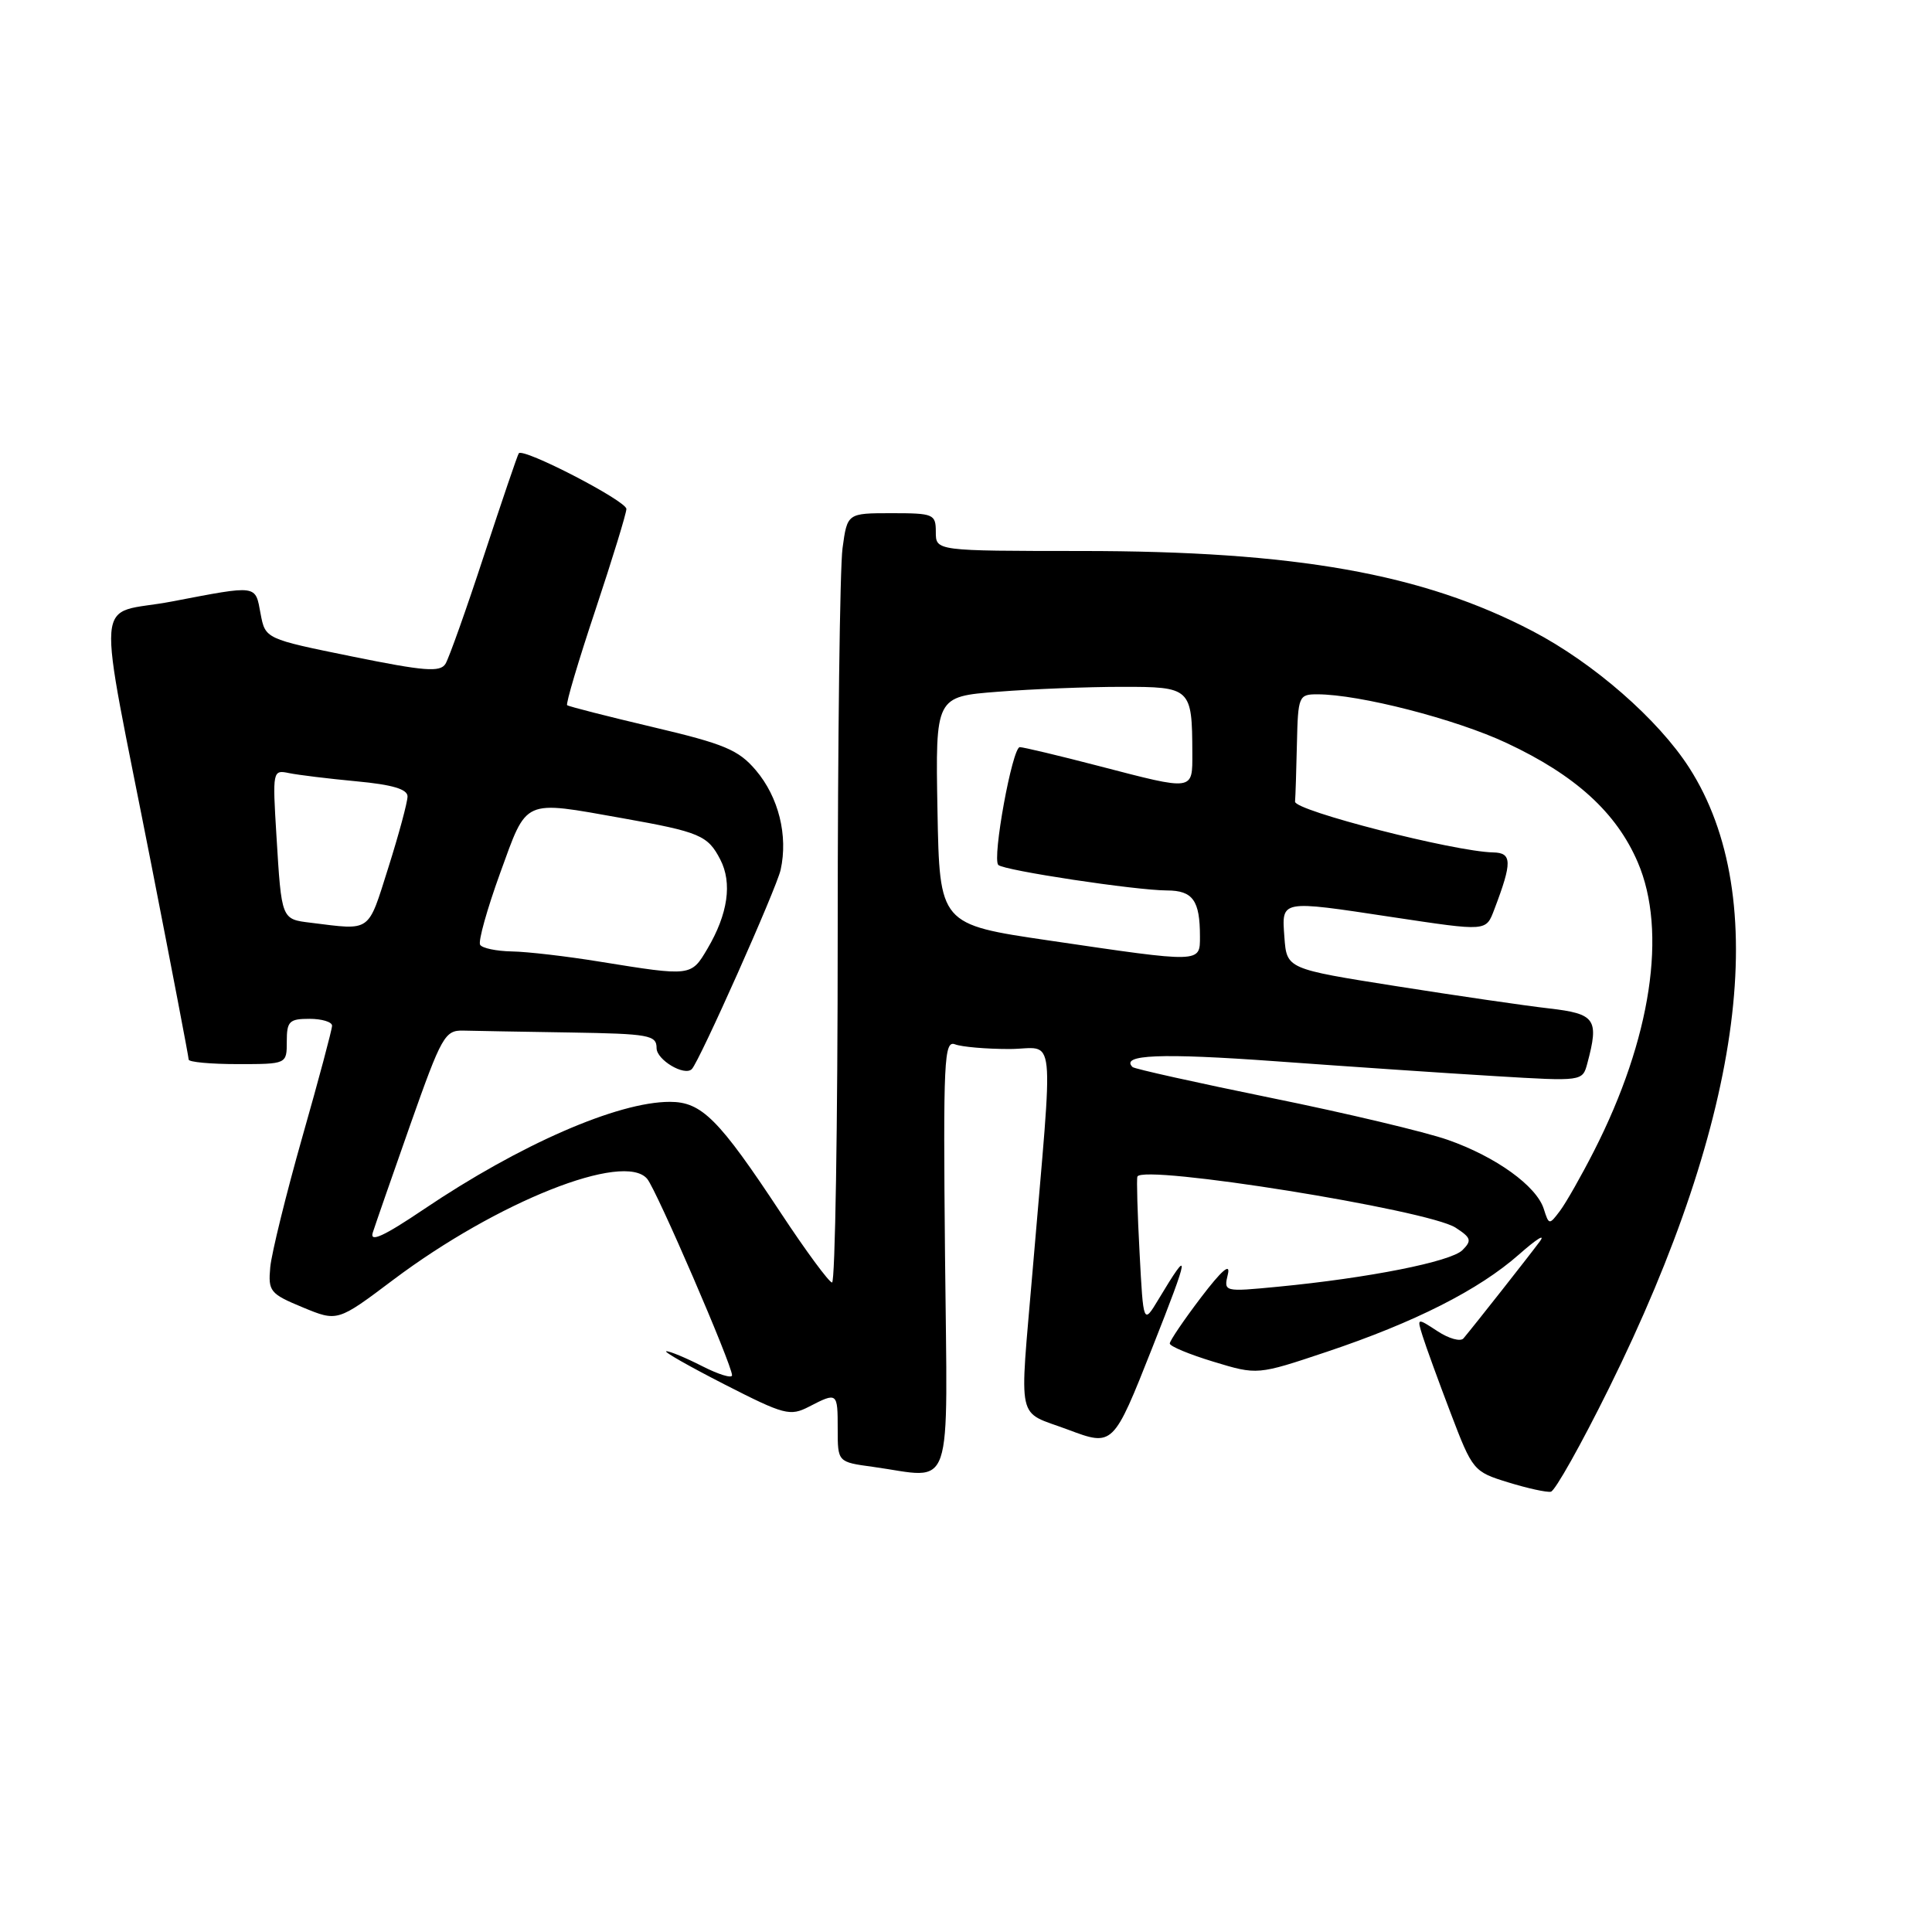 <?xml version="1.0" encoding="UTF-8" standalone="no"?>
<!DOCTYPE svg PUBLIC "-//W3C//DTD SVG 1.1//EN" "http://www.w3.org/Graphics/SVG/1.1/DTD/svg11.dtd" >
<svg xmlns="http://www.w3.org/2000/svg" xmlns:xlink="http://www.w3.org/1999/xlink" version="1.1" viewBox="0 0 256 256">
 <g >
 <path fill="currentColor"
d=" M 213.18 183.98 C 231.10 147.79 234.84 118.90 223.83 101.73 C 219.71 95.32 211.17 87.86 203.10 83.64 C 188.53 76.01 171.65 73.01 143.25 73.01 C 124.00 73.00 124.00 73.00 124.00 70.50 C 124.00 68.12 123.72 68.00 118.14 68.00 C 112.27 68.00 112.27 68.00 111.64 72.64 C 111.29 75.19 111.00 98.14 111.00 123.64 C 111.00 149.14 110.66 169.97 110.25 169.94 C 109.84 169.90 106.80 165.78 103.50 160.78 C 95.24 148.26 92.98 146.00 88.76 146.00 C 81.83 146.00 68.87 151.66 56.15 160.24 C 50.86 163.81 48.97 164.67 49.39 163.34 C 49.72 162.31 51.96 155.86 54.38 148.99 C 58.52 137.27 58.95 136.50 61.39 136.56 C 62.83 136.60 69.17 136.71 75.50 136.81 C 86.03 136.98 87.00 137.16 87.00 138.88 C 87.00 140.44 90.70 142.64 91.67 141.66 C 92.67 140.66 102.90 117.71 103.44 115.25 C 104.44 110.71 103.17 105.62 100.16 102.07 C 97.86 99.36 96.01 98.58 86.50 96.34 C 80.45 94.91 75.34 93.61 75.15 93.44 C 74.95 93.27 76.64 87.58 78.90 80.81 C 81.15 74.04 83.00 68.02 83.00 67.44 C 83.00 66.37 69.28 59.27 68.74 60.07 C 68.57 60.30 66.51 66.37 64.15 73.54 C 61.80 80.72 59.49 87.20 59.03 87.96 C 58.32 89.10 56.26 88.94 46.67 86.99 C 35.16 84.65 35.16 84.65 34.53 81.33 C 33.81 77.45 34.24 77.51 22.78 79.70 C 12.35 81.70 12.71 77.09 20.07 114.65 C 22.78 128.48 25.00 140.06 25.00 140.40 C 25.00 140.73 27.92 141.00 31.50 141.00 C 38.00 141.00 38.00 141.00 38.00 138.00 C 38.00 135.33 38.33 135.00 41.00 135.00 C 42.65 135.00 44.00 135.41 44.00 135.91 C 44.00 136.41 42.23 143.05 40.06 150.66 C 37.90 158.27 35.99 166.03 35.81 167.91 C 35.52 171.11 35.77 171.43 40.11 173.23 C 44.72 175.14 44.72 175.14 52.11 169.58 C 65.88 159.23 82.71 152.54 85.76 156.21 C 87.01 157.71 97.00 180.85 97.00 182.23 C 97.00 182.68 95.22 182.13 93.04 181.02 C 90.86 179.91 88.72 179.02 88.29 179.05 C 87.86 179.08 91.33 181.05 96.00 183.44 C 103.93 187.49 104.68 187.69 107.20 186.39 C 110.96 184.45 111.00 184.48 111.00 189.36 C 111.00 193.73 111.00 193.73 115.64 194.36 C 126.53 195.86 125.54 198.75 125.22 166.38 C 124.97 140.40 125.09 137.82 126.55 138.38 C 127.44 138.72 130.67 139.00 133.73 139.00 C 140.00 139.00 139.62 135.33 136.83 168.32 C 135.08 189.03 134.59 186.84 141.50 189.43 C 147.50 191.68 147.50 191.68 152.68 178.59 C 157.68 165.95 157.79 165.04 153.50 172.18 C 151.50 175.50 151.50 175.50 151.00 166.00 C 150.72 160.78 150.59 156.24 150.71 155.91 C 151.31 154.23 189.21 160.30 192.87 162.67 C 194.94 164.01 195.05 164.38 193.78 165.65 C 192.24 167.18 181.37 169.34 169.32 170.50 C 162.15 171.19 162.14 171.18 162.70 168.84 C 163.07 167.29 161.88 168.32 159.13 171.93 C 156.86 174.92 155.00 177.66 155.00 178.02 C 155.00 178.39 157.61 179.47 160.81 180.44 C 166.61 182.20 166.61 182.20 175.78 179.13 C 187.48 175.21 195.95 170.92 201.28 166.22 C 203.60 164.17 204.84 163.40 204.03 164.50 C 202.64 166.38 195.46 175.50 193.92 177.34 C 193.53 177.81 191.98 177.38 190.48 176.39 C 187.74 174.60 187.74 174.60 188.51 177.05 C 188.93 178.40 190.60 182.99 192.22 187.24 C 195.12 194.85 195.25 195.01 199.84 196.42 C 202.40 197.21 204.95 197.77 205.50 197.66 C 206.05 197.56 209.51 191.40 213.18 183.98 Z  M 204.56 160.19 C 203.60 157.15 198.21 153.27 191.85 151.04 C 188.90 150.00 178.39 147.50 168.49 145.49 C 158.60 143.47 150.31 141.63 150.07 141.39 C 148.39 139.74 153.81 139.52 169.00 140.62 C 178.62 141.32 191.72 142.21 198.10 142.59 C 209.69 143.29 209.69 143.29 210.33 140.90 C 211.90 135.03 211.41 134.33 205.25 133.62 C 202.09 133.26 192.97 131.93 185.00 130.67 C 170.50 128.38 170.50 128.38 170.19 124.19 C 169.83 119.21 169.54 119.26 184.41 121.51 C 197.14 123.42 196.88 123.45 198.02 120.46 C 200.39 114.23 200.36 113.00 197.86 112.95 C 192.73 112.85 171.50 107.41 171.60 106.22 C 171.66 105.55 171.77 102.08 171.85 98.50 C 171.99 92.24 172.10 92.00 174.54 92.00 C 180.10 92.00 192.88 95.28 199.63 98.45 C 208.74 102.71 214.18 107.66 217.01 114.25 C 220.95 123.41 218.79 137.65 211.22 152.50 C 209.54 155.80 207.51 159.37 206.71 160.44 C 205.28 162.34 205.24 162.33 204.56 160.19 Z  M 79.50 127.43 C 75.10 126.71 69.84 126.10 67.81 126.07 C 65.78 126.03 63.89 125.64 63.62 125.19 C 63.34 124.74 64.54 120.47 66.27 115.69 C 69.90 105.72 69.14 106.05 82.50 108.42 C 92.72 110.24 93.79 110.69 95.44 113.89 C 97.05 117.00 96.46 121.10 93.74 125.71 C 91.57 129.39 91.59 129.38 79.50 127.43 Z  M 139.00 124.62 C 124.50 122.49 124.50 122.49 124.22 107.39 C 123.95 92.30 123.95 92.30 132.22 91.66 C 136.78 91.30 144.16 91.01 148.63 91.01 C 157.79 91.00 157.96 91.15 157.99 99.75 C 158.00 104.84 158.29 104.80 145.60 101.50 C 140.30 100.12 135.59 99.00 135.13 99.00 C 134.14 99.00 131.44 113.77 132.28 114.61 C 133.01 115.34 150.49 117.98 154.64 117.99 C 158.06 118.00 159.00 119.32 159.00 124.08 C 159.00 127.62 159.29 127.61 139.00 124.62 Z  M 41.19 122.27 C 37.27 121.79 37.31 121.90 36.63 110.74 C 36.10 102.12 36.13 101.99 38.30 102.44 C 39.51 102.69 43.54 103.18 47.25 103.53 C 51.99 103.97 54.00 104.57 54.00 105.53 C 54.00 106.28 52.86 110.52 51.46 114.95 C 48.70 123.67 49.27 123.27 41.19 122.27 Z "/>
</g>
</svg>